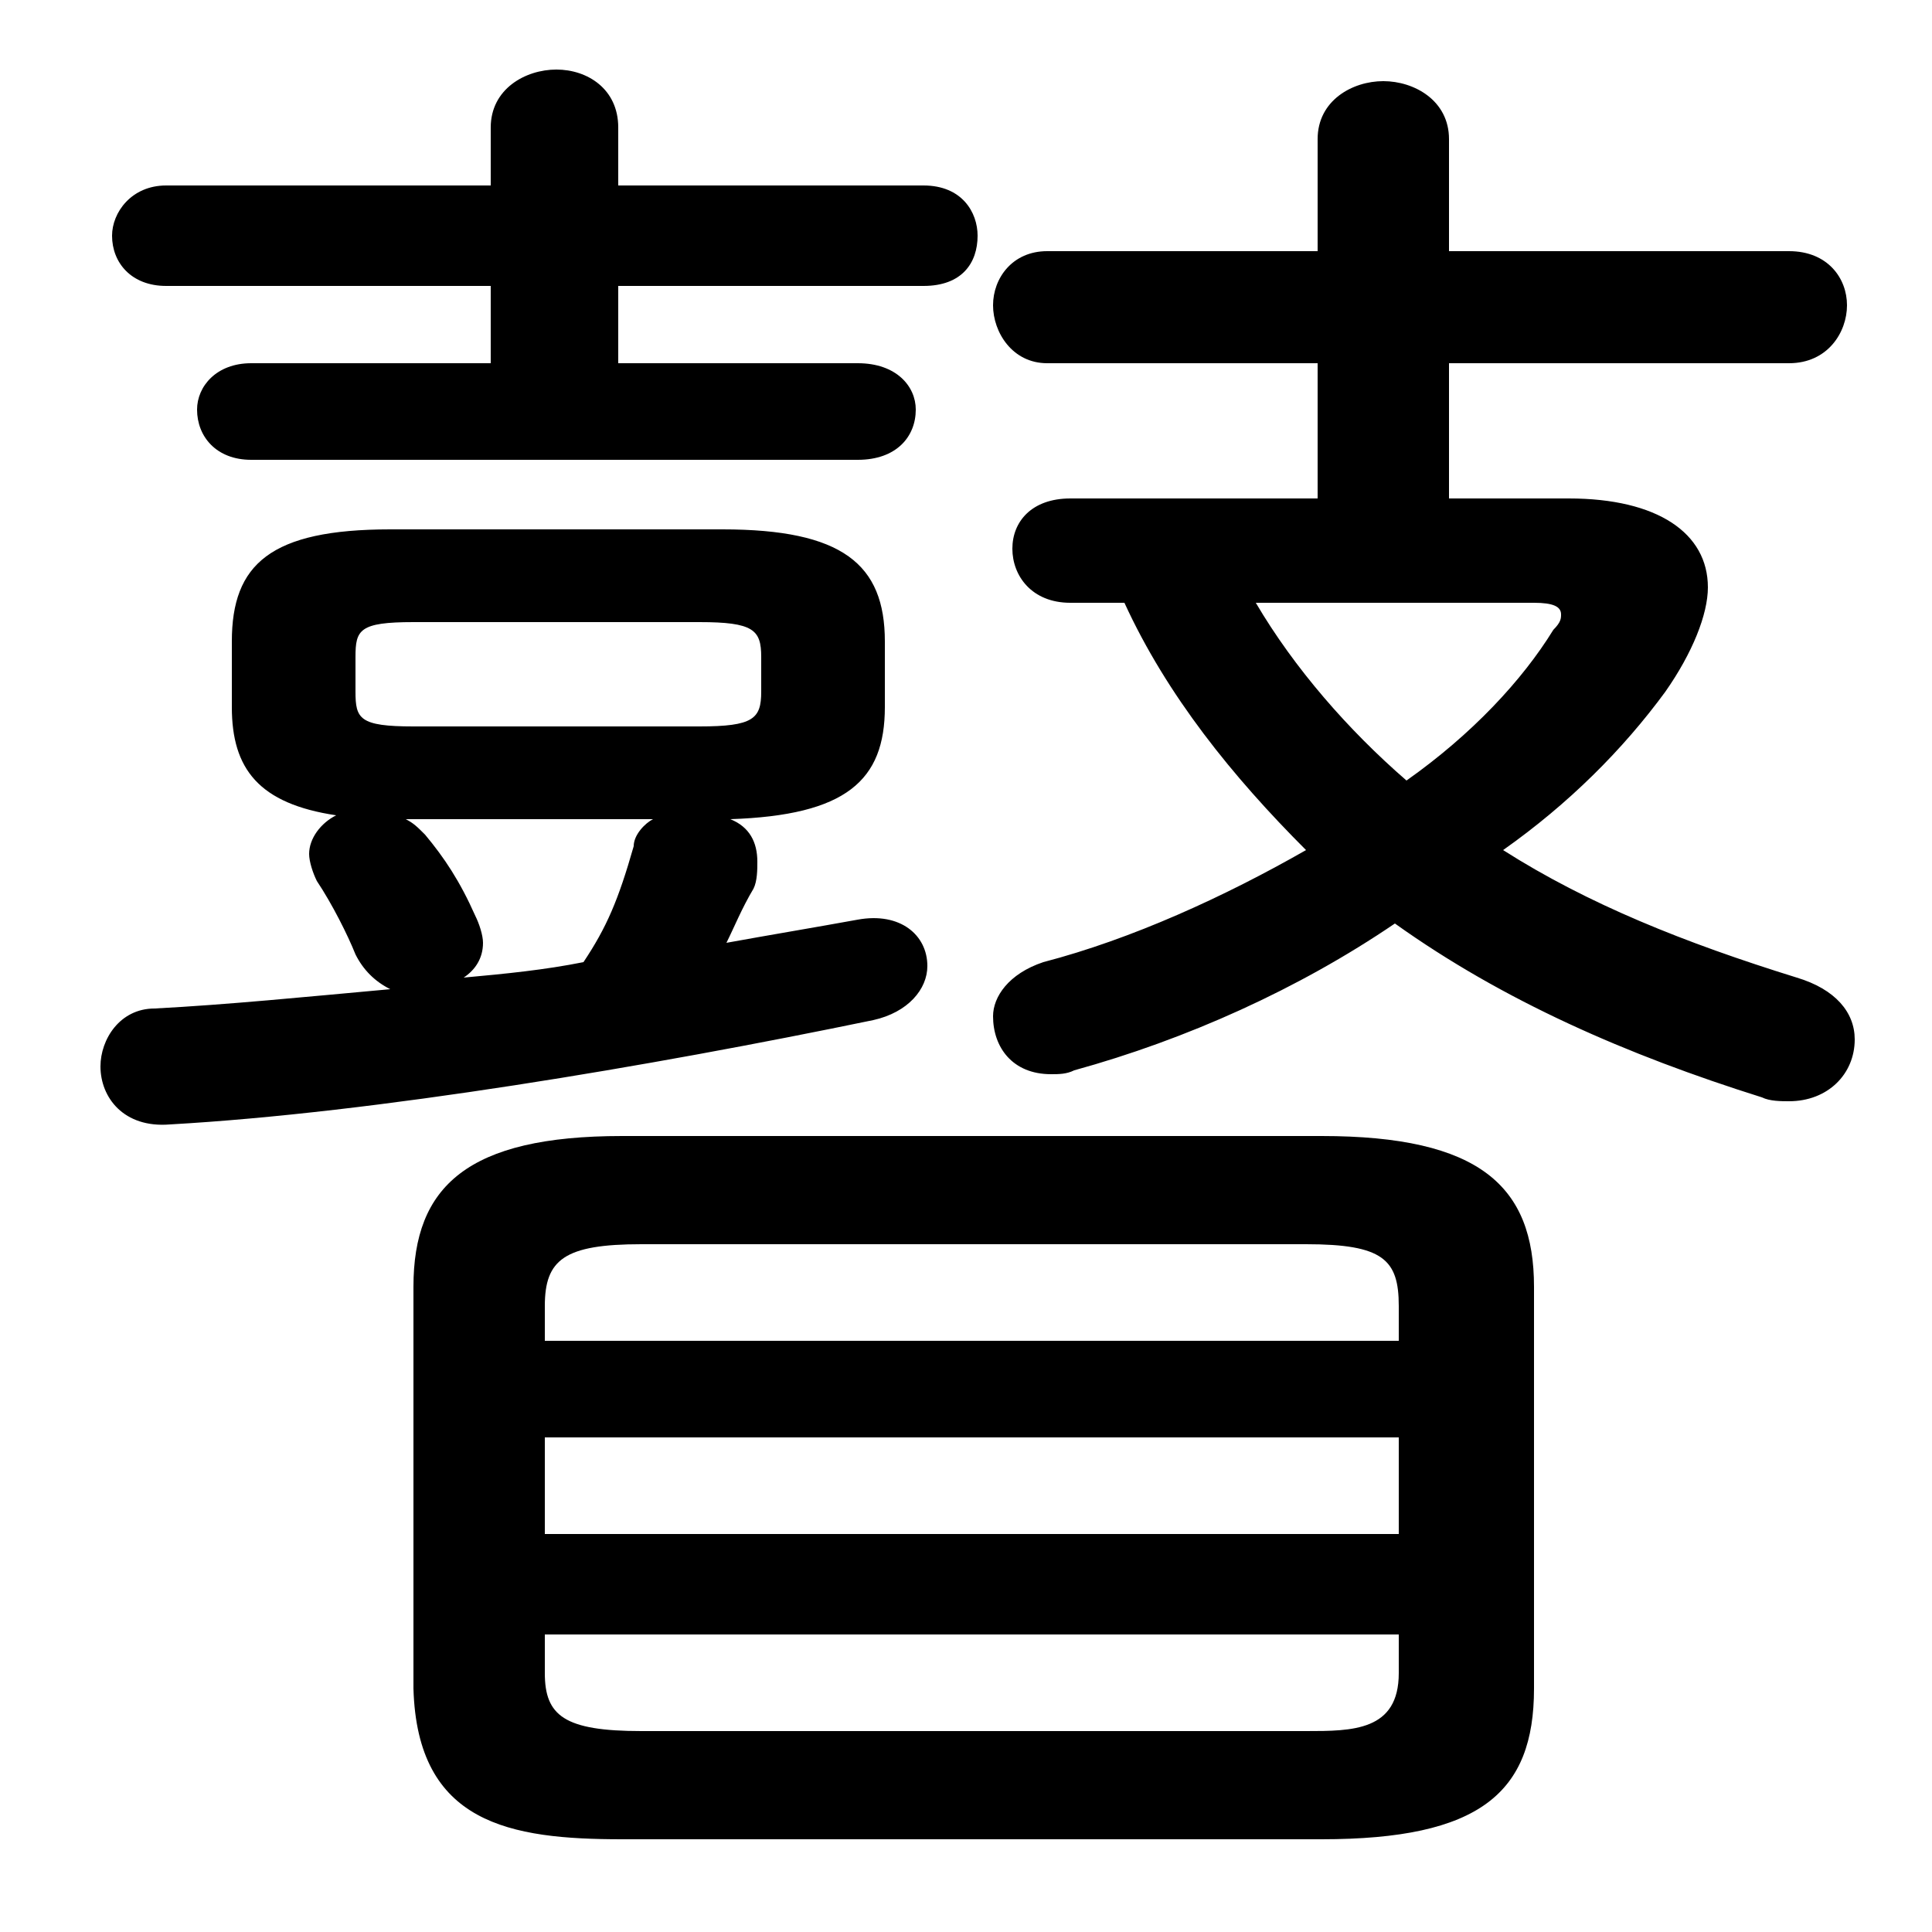 <svg xmlns="http://www.w3.org/2000/svg" viewBox="0 -44.0 50.0 50.0">
    <rect x="0" y="-44.0" width="50.0" height="50.0" fill="#808080" stroke="none"/>
    <g transform="scale(1, -1)">
        <!-- ボディの枠 -->
        <rect x="0" y="-6.0" width="50.0" height="50.0"
            stroke="white" fill="white"/>
        <!-- グリフ座標系の原点 -->
        <circle cx="0" cy="0" r="5" fill="white"/>
        <!-- グリフのアウトライン -->
        <g style="fill:black;stroke:#000000;stroke-width:0;stroke-linecap:round;stroke-linejoin:round;">
        <path d="M 22.9 27.4 C 22.9 29.4 21.8 30.3 18.7 30.3 L 10.1 30.3 C 7.0 30.3 6.0 29.4 6.0 27.4 L 6.0 25.7 C 6.0 24.1 6.7 23.2 8.7 22.9 C 8.3 22.7 8.0 22.3 8.0 21.9 C 8.0 21.7 8.1 21.4 8.2 21.2 C 8.6 20.6 9.0 19.8 9.2 19.3 C 9.4 18.9 9.7 18.6 10.1 18.4 C 7.9 18.2 5.9 18.0 4.0 17.9 C 3.1 17.9 2.6 17.1 2.6 16.4 C 2.6 15.6 3.2 14.8 4.4 14.9 C 9.7 15.2 16.8 16.4 22.6 17.6 C 23.5 17.8 24.0 18.4 24.0 19.0 C 24.0 19.8 23.3 20.4 22.2 20.2 C 21.1 20.0 19.9 19.8 18.8 19.6 C 19.0 20.0 19.2 20.5 19.5 21.0 C 19.6 21.2 19.6 21.5 19.6 21.7 C 19.6 22.2 19.4 22.6 18.9 22.8 C 21.9 22.9 22.9 23.8 22.9 25.7 Z M 10.7 25.2 C 9.3 25.2 9.2 25.4 9.2 26.1 L 9.2 27.0 C 9.2 27.7 9.3 27.9 10.7 27.9 L 18.1 27.9 C 19.5 27.9 19.7 27.7 19.7 27.0 L 19.7 26.1 C 19.7 25.4 19.5 25.2 18.1 25.2 Z M 16.9 22.8 C 16.7 22.7 16.4 22.4 16.4 22.1 C 16.0 20.7 15.7 20.0 15.1 19.1 C 14.1 18.9 13.1 18.8 12.0 18.7 C 12.3 18.9 12.5 19.2 12.5 19.6 C 12.5 19.8 12.4 20.1 12.3 20.3 C 11.9 21.2 11.5 21.8 11.0 22.4 C 10.8 22.6 10.7 22.7 10.5 22.8 Z M 34.2 -3.6 C 38.3 -3.6 39.7 -2.4 39.7 0.3 L 39.7 10.7 C 39.7 13.3 38.3 14.6 34.2 14.6 L 16.1 14.6 C 12.1 14.6 10.7 13.3 10.7 10.7 L 10.7 0.3 C 10.8 -3.2 13.2 -3.6 16.1 -3.6 Z M 16.6 -0.8 C 14.6 -0.8 14.1 -0.4 14.1 0.7 L 14.1 1.7 L 36.2 1.7 L 36.2 0.7 C 36.2 -0.8 35.0 -0.8 33.8 -0.8 Z M 36.2 4.3 L 14.1 4.3 L 14.1 6.8 L 36.2 6.8 Z M 36.2 9.3 L 14.1 9.3 L 14.1 10.2 C 14.1 11.4 14.6 11.8 16.6 11.8 L 33.8 11.8 C 35.8 11.8 36.2 11.4 36.2 10.2 Z M 16.0 34.6 L 16.0 36.6 L 23.9 36.6 C 24.9 36.6 25.3 37.2 25.3 37.9 C 25.3 38.5 24.9 39.2 23.9 39.2 L 16.0 39.2 L 16.0 40.7 C 16.0 41.7 15.2 42.2 14.4 42.2 C 13.6 42.2 12.7 41.7 12.7 40.7 L 12.7 39.2 L 4.3 39.2 C 3.4 39.2 2.9 38.5 2.9 37.9 C 2.9 37.2 3.4 36.6 4.3 36.6 L 12.7 36.6 L 12.7 34.6 L 6.5 34.6 C 5.6 34.6 5.1 34.0 5.1 33.4 C 5.1 32.7 5.6 32.1 6.5 32.1 L 22.2 32.1 C 23.2 32.1 23.7 32.7 23.7 33.4 C 23.7 34.0 23.2 34.6 22.2 34.6 Z M 37.5 31.1 L 37.5 34.6 L 46.3 34.6 C 47.3 34.6 47.8 35.4 47.8 36.1 C 47.8 36.8 47.3 37.5 46.3 37.5 L 37.5 37.5 L 37.5 40.4 C 37.5 41.4 36.6 41.9 35.8 41.9 C 35.0 41.9 34.1 41.4 34.1 40.4 L 34.1 37.5 L 27.1 37.5 C 26.2 37.5 25.7 36.8 25.7 36.1 C 25.7 35.4 26.2 34.6 27.1 34.6 L 34.1 34.6 L 34.1 31.1 L 27.7 31.1 C 26.7 31.1 26.2 30.5 26.2 29.8 C 26.2 29.1 26.7 28.4 27.7 28.4 L 29.1 28.4 C 30.2 26.0 31.9 23.9 33.8 22.0 C 31.7 20.8 29.3 19.7 27.0 19.1 C 26.1 18.8 25.7 18.2 25.7 17.7 C 25.7 16.9 26.2 16.2 27.2 16.2 C 27.4 16.2 27.6 16.2 27.8 16.3 C 30.7 17.1 33.6 18.4 36.1 20.1 C 38.9 18.1 42.1 16.7 45.6 15.6 C 45.8 15.5 46.1 15.5 46.3 15.5 C 47.3 15.5 48.0 16.2 48.0 17.1 C 48.0 17.8 47.5 18.4 46.5 18.7 C 43.6 19.6 41.1 20.6 38.9 22.0 C 40.6 23.2 42.0 24.6 43.1 26.1 C 43.8 27.1 44.2 28.1 44.2 28.8 C 44.2 30.2 42.9 31.1 40.6 31.1 Z M 39.7 28.4 C 40.2 28.4 40.4 28.3 40.4 28.1 C 40.4 28.0 40.4 27.9 40.2 27.7 C 39.4 26.4 38.1 25.0 36.4 23.8 C 34.9 25.1 33.5 26.7 32.5 28.4 Z"/>
    </g>
    </g>
</svg>

